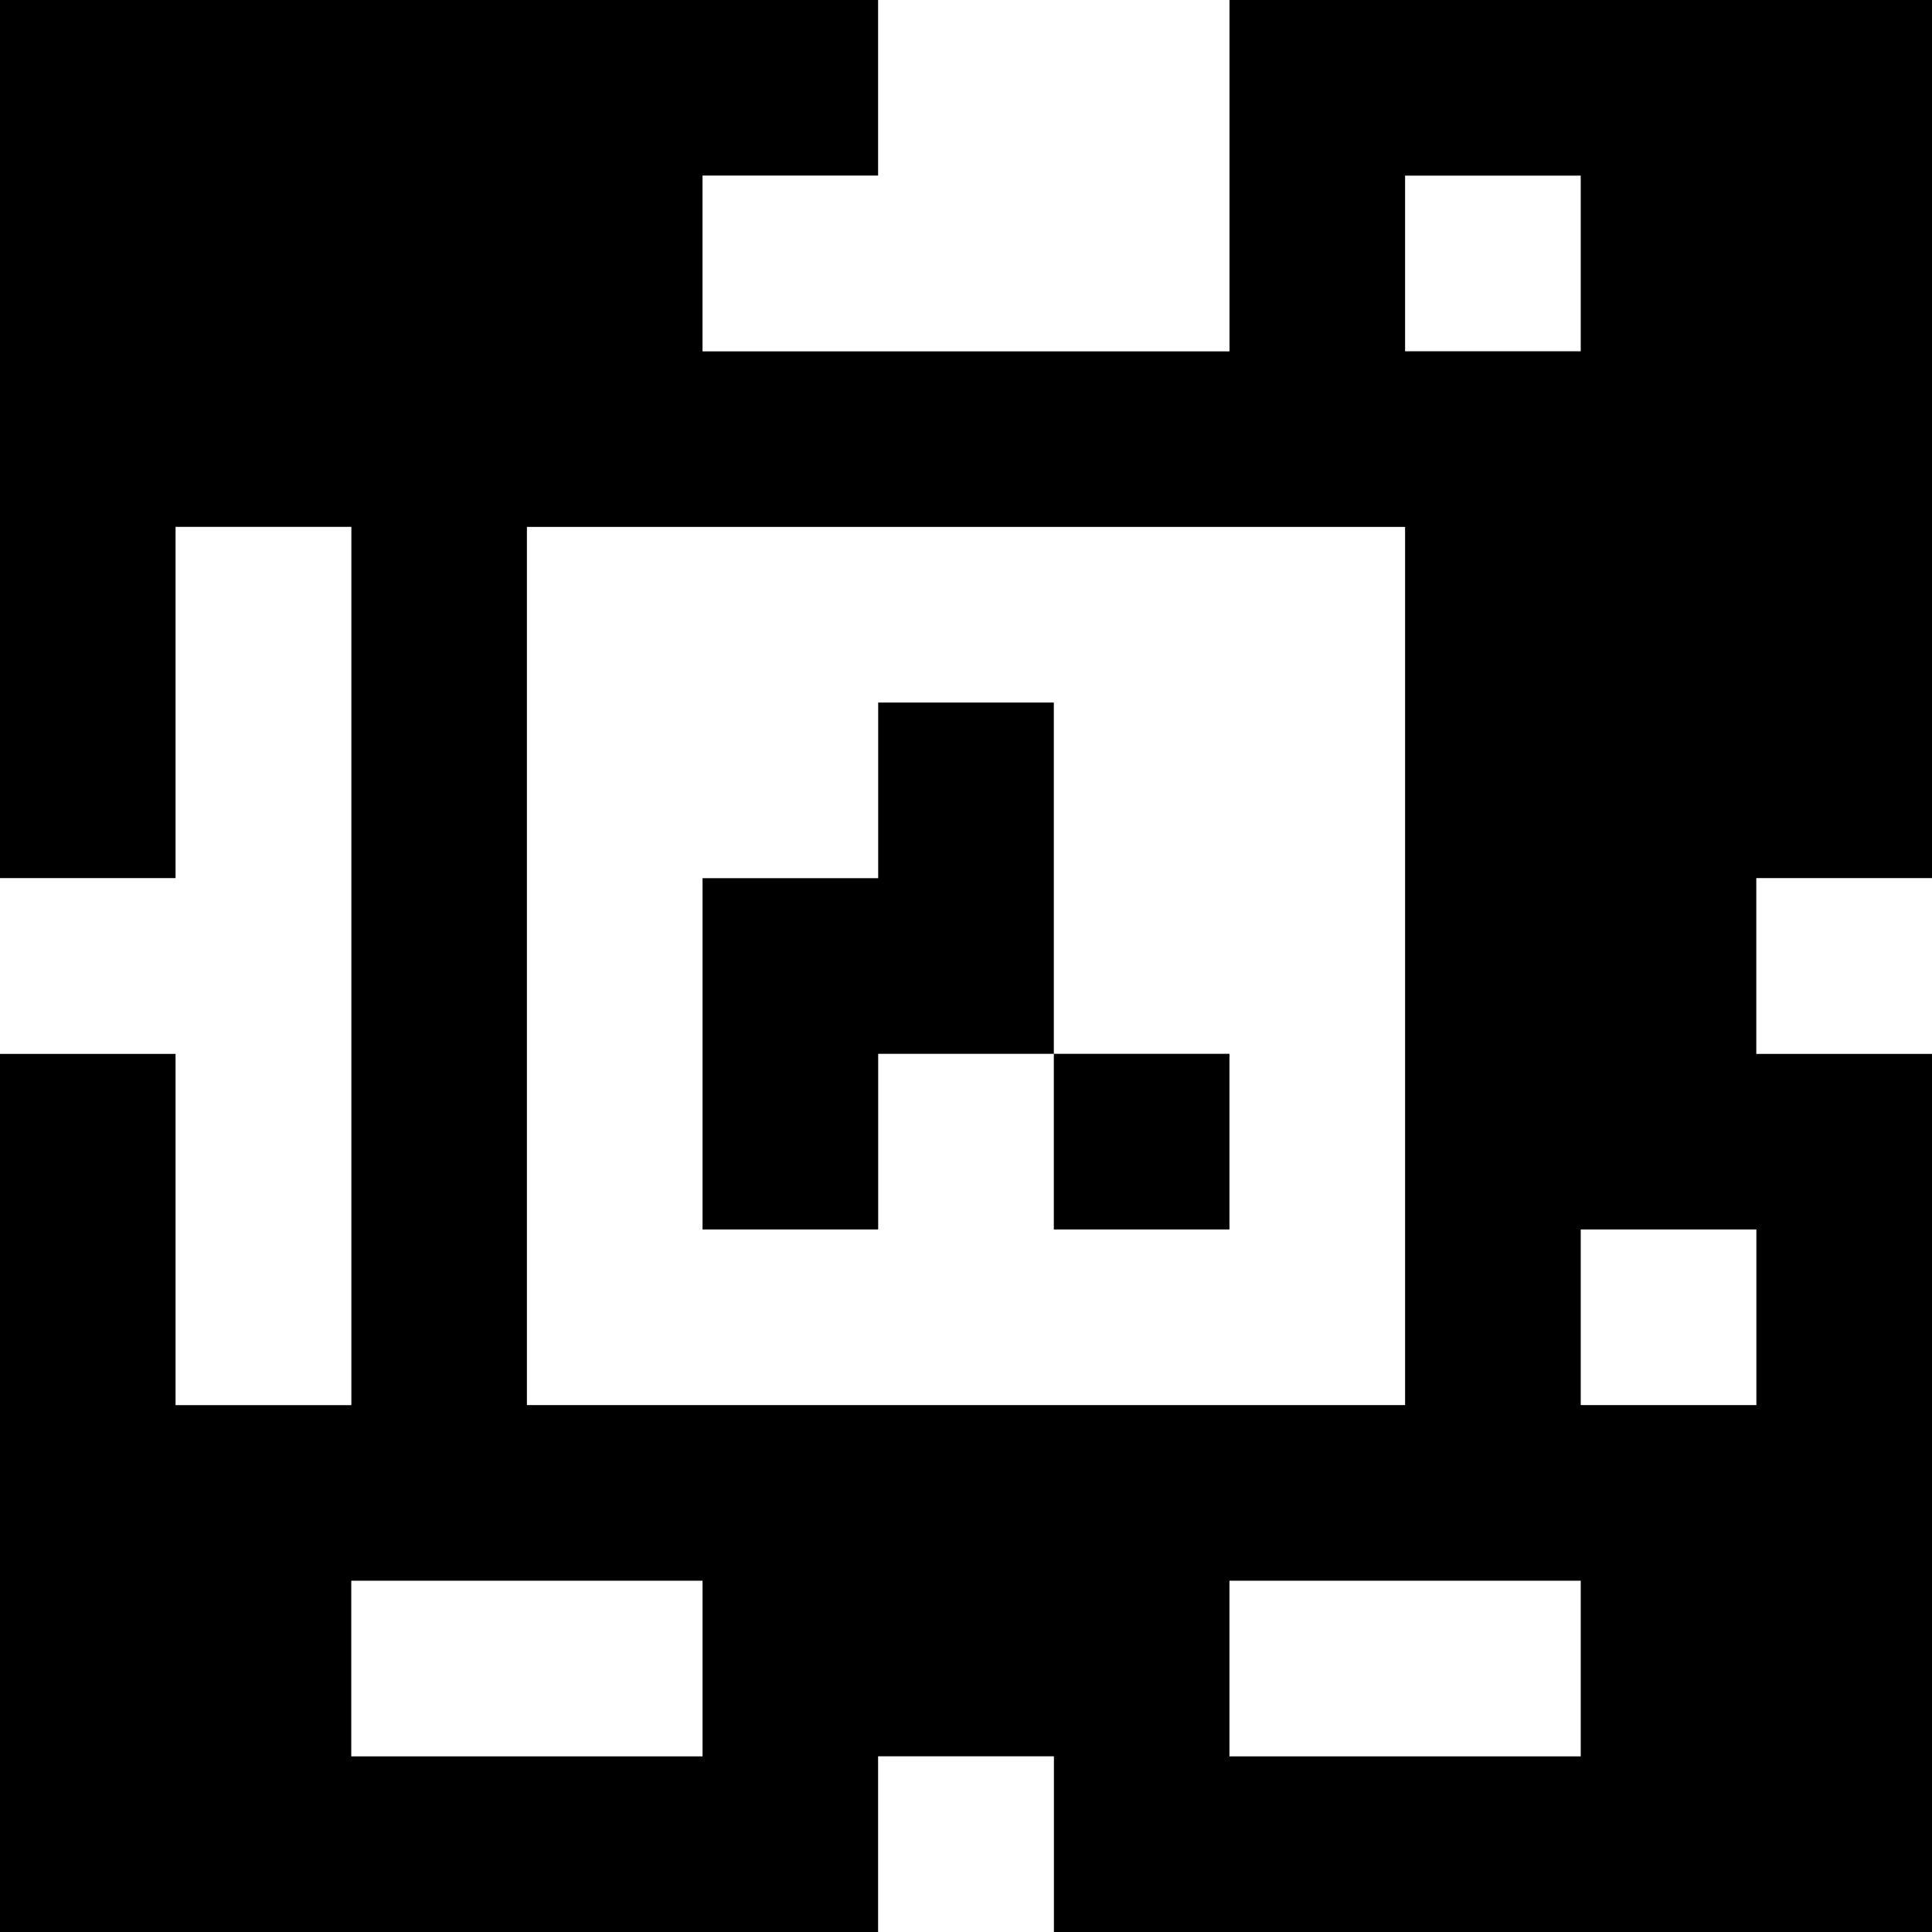 <?xml version="1.0" standalone="yes"?>
<svg xmlns="http://www.w3.org/2000/svg" width="110" height="110">
<rect width="100%" height="100%" fill="#808080" stroke="none"/>
<path style="fill:#000000; stroke:none;" d="M0 0L0 50L10 50L10 30L20 30L20 80L10 80L10 60L0 60L0 110L50 110L50 100L60 100L60 110L110 110L110 60L100 60L100 50L110 50L110 0L70 0L70 20L40 20L40 10L50 10L50 0L0 0z"/>
<path style="fill:#ffffff; stroke:none;" d="M50 0L50 10L40 10L40 20L70 20L70 0L50 0M80 10L80 20L90 20L90 10L80 10M10 30L10 50L0 50L0 60L10 60L10 80L20 80L20 30L10 30M30 30L30 80L80 80L80 30L30 30z"/>
<path style="fill:#000000; stroke:none;" d="M50 40L50 50L40 50L40 70L50 70L50 60L60 60L60 70L70 70L70 60L60 60L60 40L50 40z"/>
<path style="fill:#ffffff; stroke:none;" d="M100 50L100 60L110 60L110 50L100 50M90 70L90 80L100 80L100 70L90 70M20 90L20 100L40 100L40 90L20 90M70 90L70 100L90 100L90 90L70 90M50 100L50 110L60 110L60 100L50 100z"/>
</svg>
